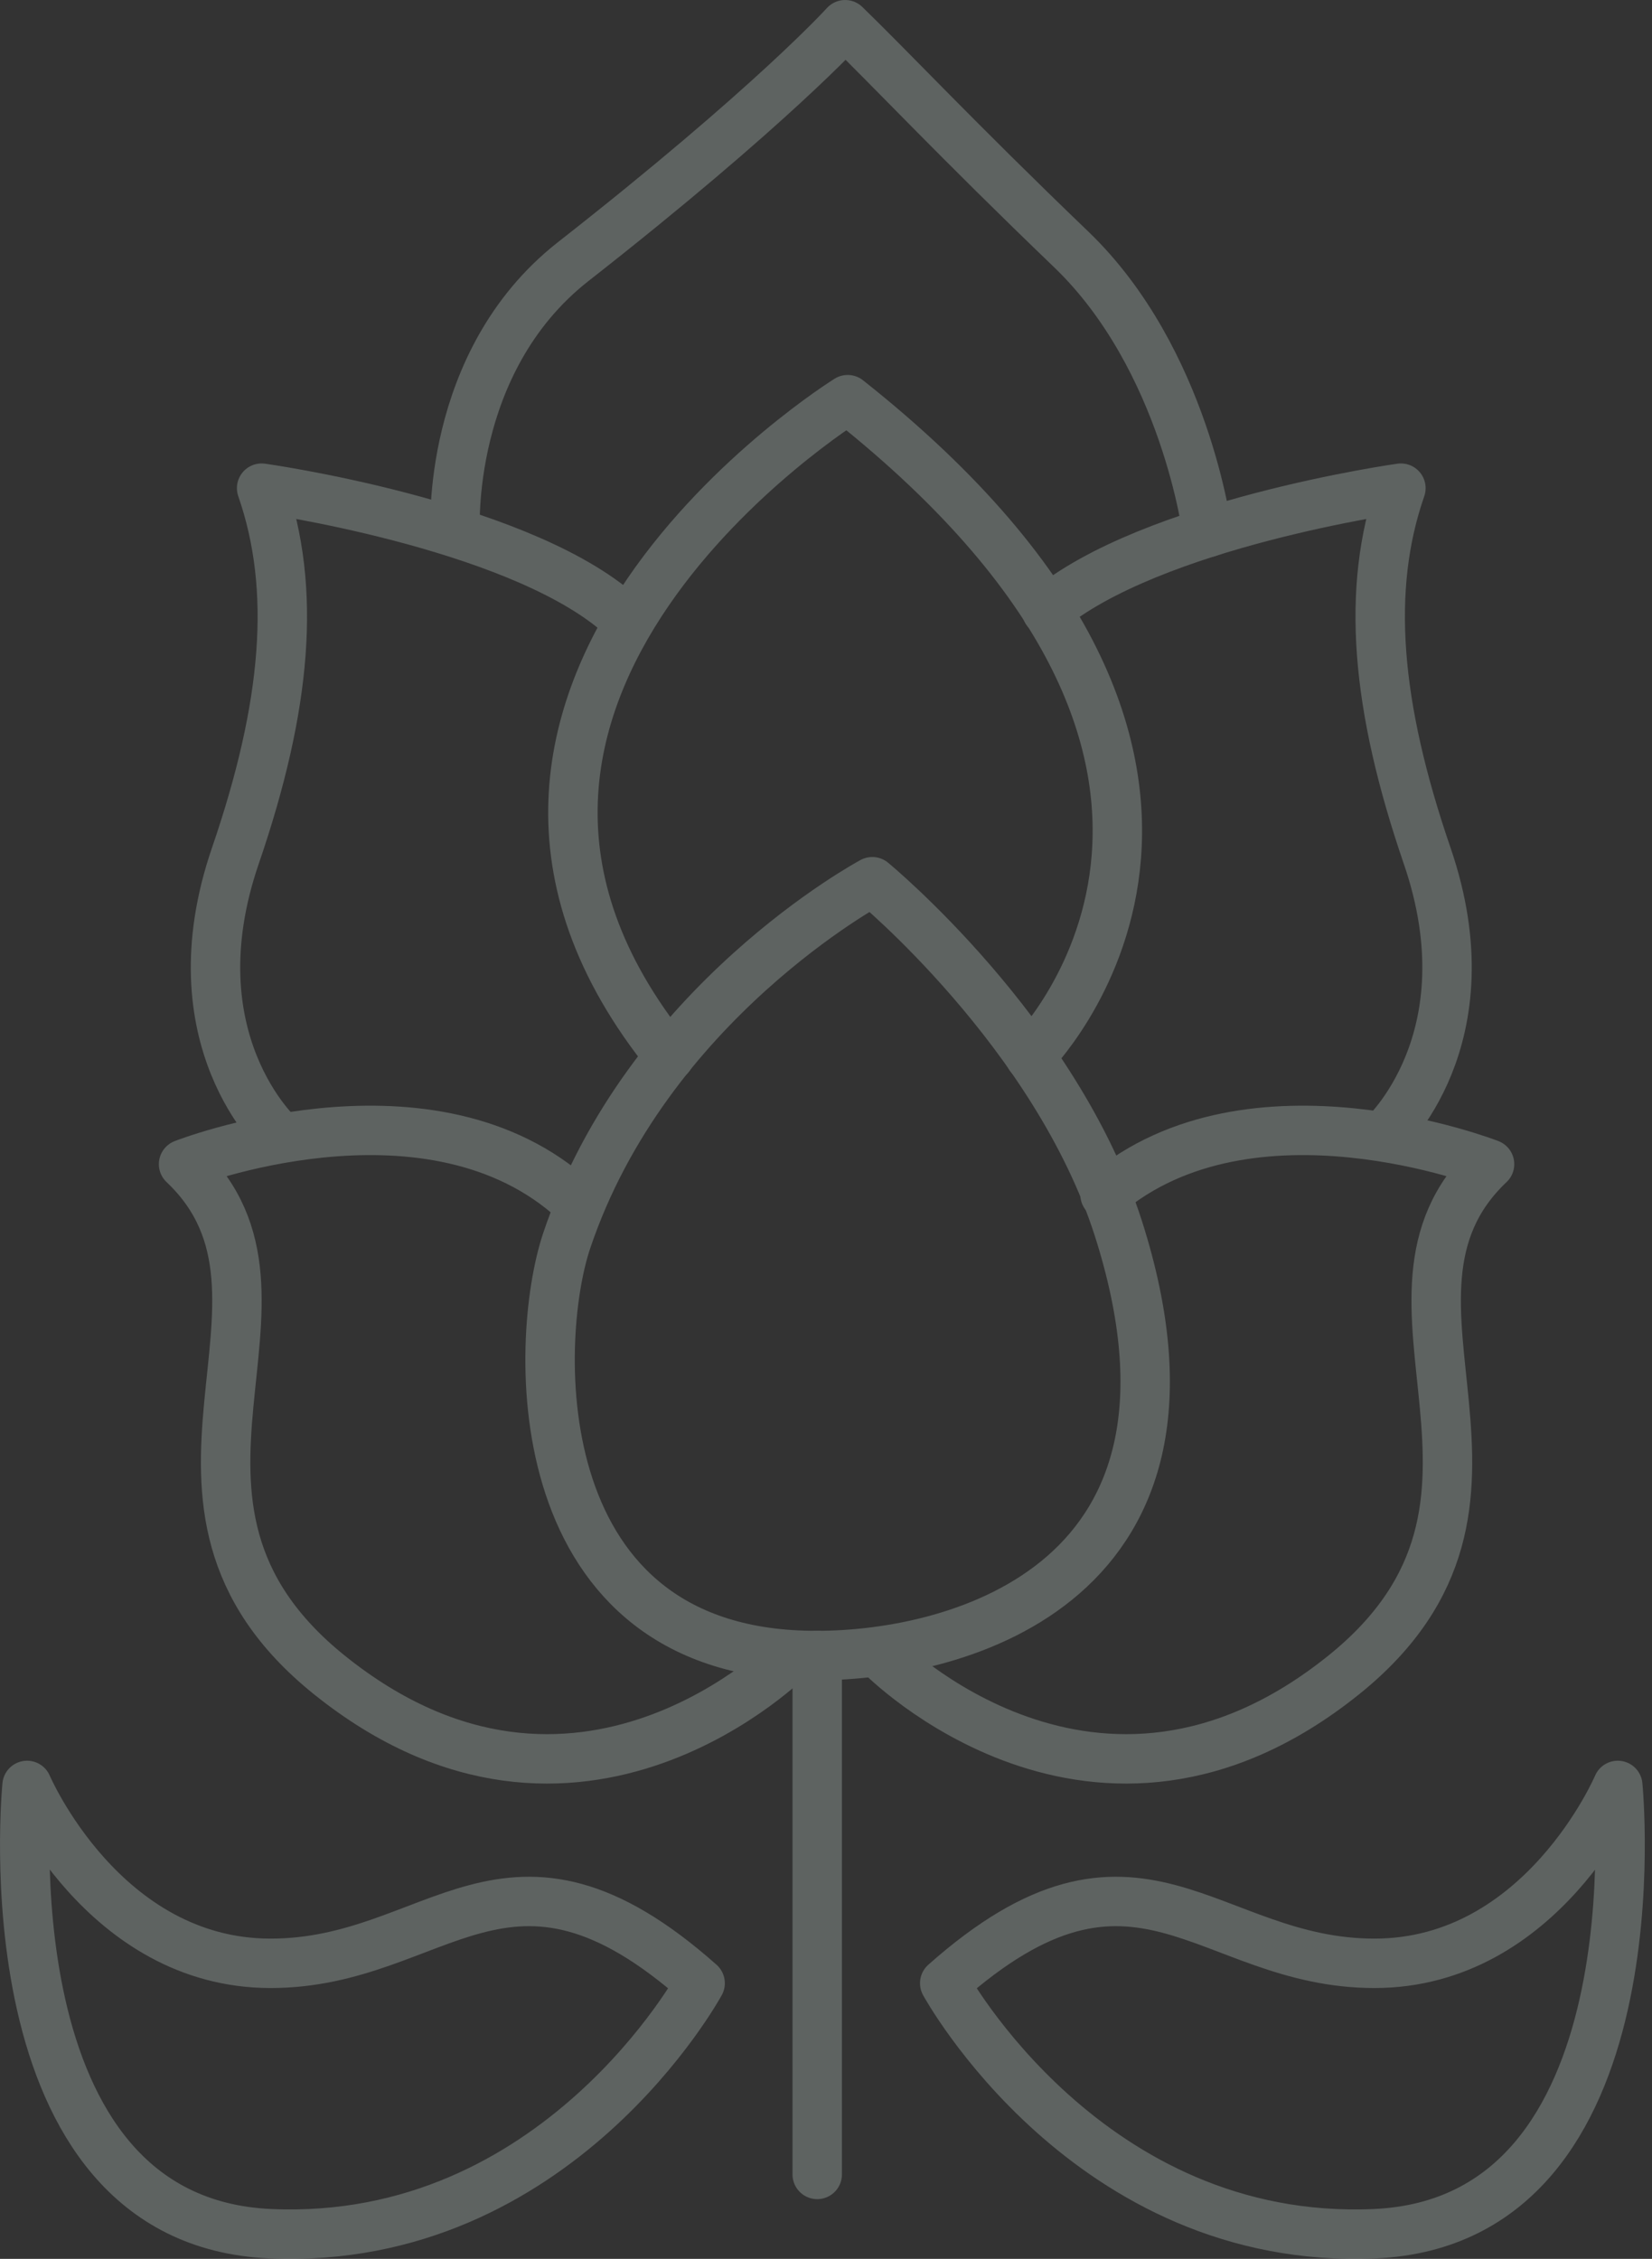 <svg width="117" height="160" viewBox="0 0 117 160" fill="none" xmlns="http://www.w3.org/2000/svg">
<rect x="0" y="0" width="117" height="160" fill="#333333" stroke="none"/>
<g opacity="0.25">
<path d="M57.878 117.264C67.929 117.264 87.216 112.094 79.206 87.009C74.763 73.129 61.78 62.454 61.78 62.454C61.78 62.454 45.8 70.996 40.129 87.901C37.739 95.048 37.067 117.341 57.878 117.264Z" stroke="#E0F2ED" stroke-width="3.5" stroke-linecap="round" stroke-linejoin="round"/>
<path d="M72.954 74.835C72.954 74.835 93.352 54.7 60.036 28.309C60.036 28.309 26.564 49.116 47.414 74.835" stroke="#E0F2ED" stroke-width="3.5" stroke-linecap="round" stroke-linejoin="round"/>
<path d="M62.4 117.264C62.4 117.264 77.579 132.772 95.16 118.646C110.481 106.33 95.419 91.998 105.495 82.46C105.495 82.46 88.598 75.843 78.263 84.618" stroke="#E0F2ED" stroke-width="3.5" stroke-linecap="round" stroke-linejoin="round"/>
<path d="M56.096 117.264C56.096 117.264 40.917 132.772 23.335 118.646C8.014 106.33 23.077 91.998 13.001 82.46C13.001 82.46 29.898 75.843 40.232 84.618" stroke="#E0F2ED" stroke-width="3.5" stroke-linecap="round" stroke-linejoin="round"/>
<path d="M97.938 80.482C97.938 80.482 105.547 73.646 101.077 60.619C97.434 49.995 96.736 41.711 99.217 34.577C99.217 34.577 81.57 37.045 74.129 43.262" stroke="#E0F2ED" stroke-width="3.5" stroke-linecap="round" stroke-linejoin="round"/>
<path d="M19.808 80.482C19.808 80.482 12.2 73.646 16.669 60.619C20.312 49.995 21.01 41.711 18.529 34.577C18.529 34.577 36.176 37.045 43.617 43.262" stroke="#E0F2ED" stroke-width="3.5" stroke-linecap="round" stroke-linejoin="round"/>
<path d="M85.51 37.73C85.51 37.73 83.96 25.44 75.861 17.66C67.761 9.88 63.02 4.814 59.855 1.751C59.855 1.751 54.688 7.489 40.568 18.552C31.525 25.673 32.236 37.705 32.236 37.705" stroke="#E0F2ED" stroke-width="3.5" stroke-linecap="round" stroke-linejoin="round"/>
<path d="M57.878 117.264V154.019" stroke="#E0F2ED" stroke-width="3.5" stroke-linecap="round" stroke-linejoin="round"/>
<path d="M66.908 140.475C66.908 140.475 77.049 159.098 97.344 158.219C117.638 157.34 114.576 126.465 114.576 126.465C114.576 126.465 109.228 139.066 97.344 139.066C85.459 139.066 80.588 128.326 66.908 140.475Z" stroke="#E0F2ED" stroke-width="3.5" stroke-linecap="round" stroke-linejoin="round"/>
<path d="M49.585 140.475C49.585 140.475 39.483 159.098 19.162 158.219C-1.158 157.34 1.917 126.465 1.917 126.465C1.917 126.465 7.291 139.066 19.162 139.066C31.034 139.066 35.904 128.326 49.585 140.475Z" stroke="#E0F2ED" stroke-width="3.5" stroke-linecap="round" stroke-linejoin="round"/>
</g>
</svg>
